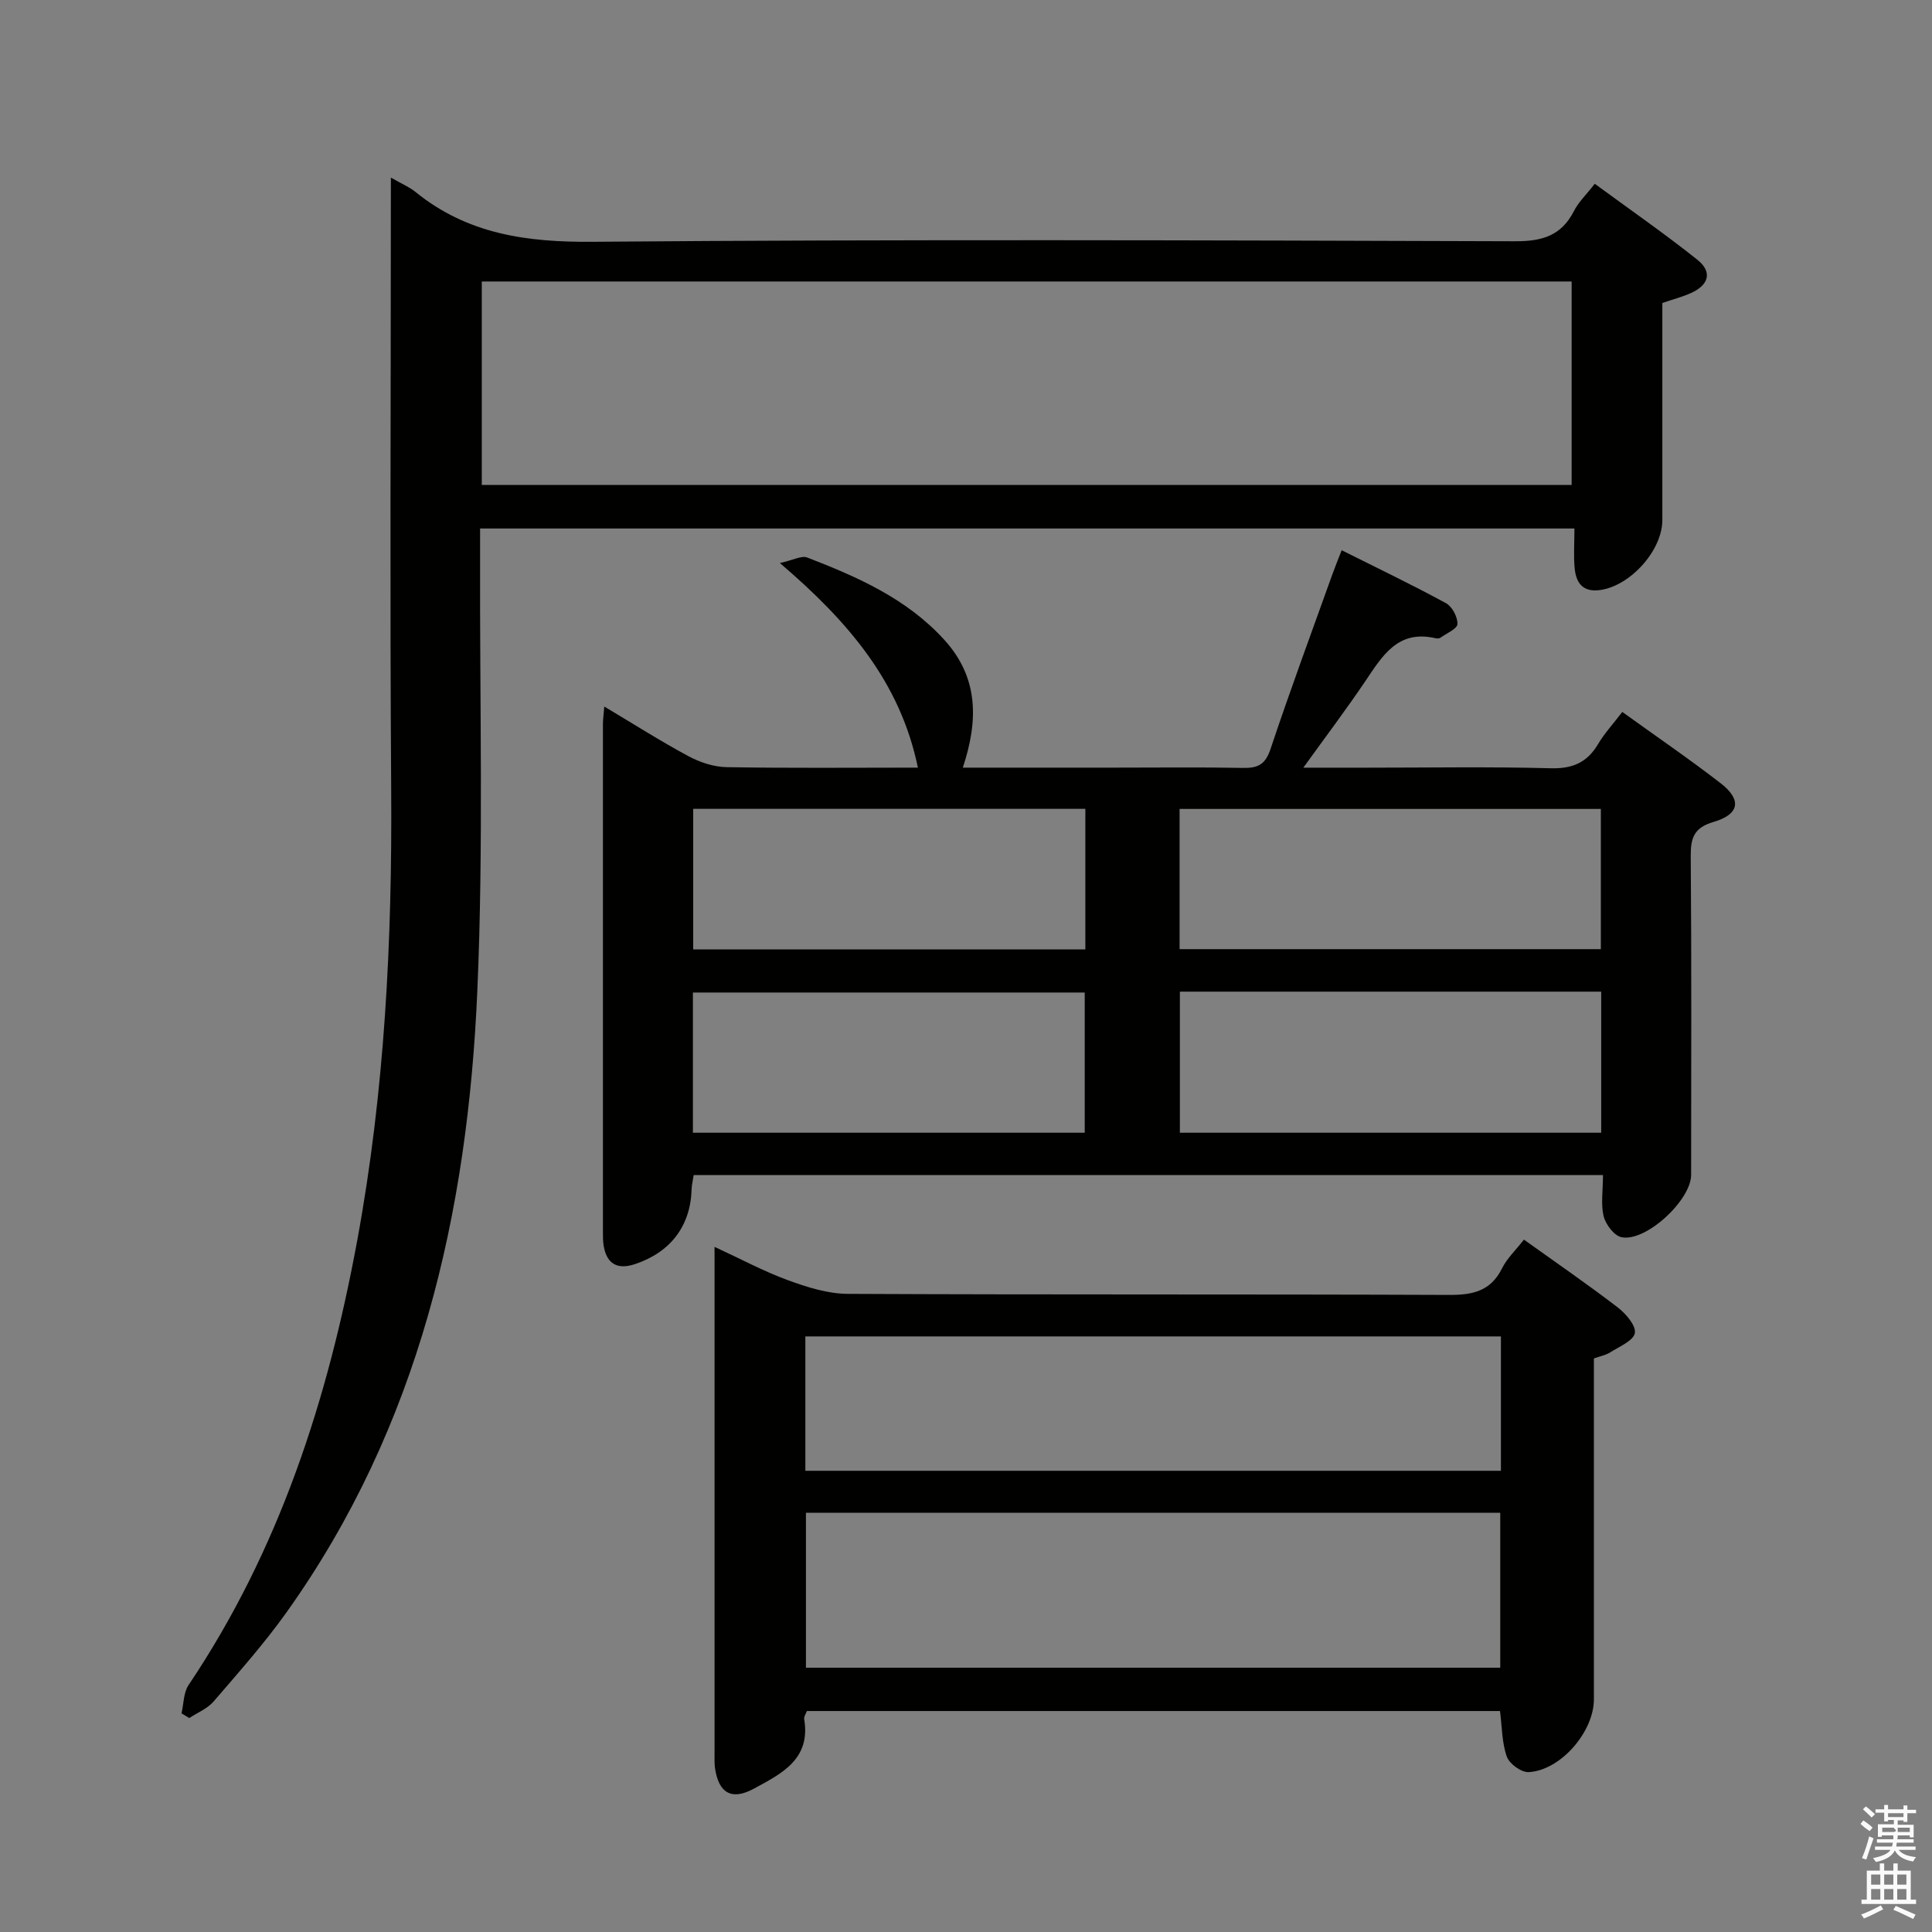 <svg enable-background="new 0 0 400 400" viewBox="0 0 400 400" xmlns="http://www.w3.org/2000/svg"><rect x="0" y="0" width="400" height="400" fill="#808080" stroke="none"/><path d="m385.2 377.6.6-.7c.6.4 1.3.9 1.9 1.5l-.6.7c-.8-.5-1.4-1-1.9-1.5zm.3 7.1c.6-1.4 1.1-2.9 1.5-4.5.3.1.6.3.9.4-.5 1.4-1 2.9-1.5 4.4zm.2-10.1.6-.6c.7.5 1.3 1.1 1.9 1.6l-.7.7c-.6-.6-1.2-1.2-1.8-1.7zm8.4-.8h.8v.9h1.8v.7h-1.8v1.8h-.8v-.3h-1.2v.9h3.3v2.6h-.8v-.4h-2.5c0 .3 0 .6-.1.8h3.4v.7h-3.5c0 .3-.1.6-.1.8h4v.7h-3.5c.7.9 1.9 1.3 3.6 1.5-.2.2-.4.5-.6.9-1.9-.3-3.2-1.1-3.8-2.3-.5 1.1-1.8 2-3.9 2.4-.2-.3-.4-.5-.6-.8 1.9-.4 3.1-.9 3.6-1.7h-3.2v-.7h3.5c.1-.2.1-.5.2-.8h-3.3v-.7h3.4c0-.2 0-.5 0-.8h-2.4v.3h-.8v-2.6h3.3v-.9h-1.2v.3h-.8v-1.8h-1.8v-.7h1.8v-.9h.8v.9h3.2zm-4.4 5.5h2.4c1-.3 0-.6 0-.9h-2.4zm1.2-3.1h3.2v-.8h-3.2zm4.4 2.2h-2.4v.9h2.5v-.9z" fill="#fafafb"/><path d="m389.2 385.8h.9v1.5h1.9v-1.5h.9v1.5h2.7v6h1.1v.9h-11.3v-.9h1.1v-6h2.7zm.2 8.7.5.8c-1.2.6-2.5 1.3-4 1.9-.2-.3-.3-.6-.6-.8 1.6-.6 3-1.3 4.1-1.9zm-2-4.3h1.9v-2.1h-1.9zm0 3.1h1.9v-2.2h-1.9zm2.7-3.1h1.9v-2.1h-1.9zm0 3.1h1.9v-2.2h-1.9zm2.4 1.3c1.4.6 2.7 1.2 4.1 1.8l-.5.9c-1.5-.7-2.8-1.4-4.1-1.9zm2.2-6.5h-1.9v2.1h1.9zm-1.9 5.2h1.9v-2.2h-1.9z" fill="#fafafb"/><g fill="#010100"><path d="m331.88 243.28c-63.15 0-125.57 0-188.26 0-.16 1.07-.4 2.01-.43 2.95-.22 7.56-4.32 13.02-11.72 15.49-3.6 1.2-5.85.01-6.49-3.8-.16-.98-.15-1.99-.15-2.99-.01-34.99-.01-69.97 0-104.96 0-.97.14-1.94.28-3.69 6.09 3.63 11.65 7.17 17.43 10.28 2.37 1.27 5.22 2.22 7.87 2.27 12.98.23 25.96.1 39.63.1-3.67-17.8-14.53-30.36-28.58-42.36 2.85-.63 4.52-1.59 5.65-1.15 10.43 4.03 20.63 8.51 28.39 17.04 7.12 7.82 7.09 16.7 3.84 26.47h31.55c8.83 0 17.66-.11 26.49.06 3.08.06 4.61-.73 5.67-3.92 4.04-12.12 8.49-24.11 12.8-36.15.55-1.53 1.16-3.03 1.93-5 7.44 3.73 14.62 7.16 21.59 10.96 1.28.69 2.43 2.87 2.38 4.32-.03.98-2.24 1.92-3.52 2.83-.24.17-.67.19-.98.12-7.88-1.86-11.08 3.7-14.65 8.99-3.88 5.74-8.05 11.27-12.76 17.8h13.24c12.66 0 25.33-.22 37.98.12 4.52.12 7.53-1.18 9.8-5 1.33-2.24 3.14-4.2 5.02-6.66 6.97 5.03 13.82 9.7 20.36 14.76 4.42 3.42 3.92 6.44-1.46 8.01-4.04 1.18-4.76 3.28-4.73 7.08.18 21.99.09 43.98.08 65.98 0 5.28-9.45 14.02-14.46 12.91-1.52-.34-3.24-2.66-3.67-4.37-.58-2.51-.12-5.27-.12-8.49zm-87.66-46.77h87.22c0-9.85 0-19.39 0-29.03-29.25 0-58.13 0-87.22 0zm.06 8.8v29.21h87.23c0-9.86 0-19.42 0-29.21-29.1 0-57.88 0-87.23 0zm-100.76-37.85v29.1h81.19c0-9.81 0-19.36 0-29.1-27.18 0-54.05 0-81.19 0zm81.06 67.06c0-9.9 0-19.59 0-29.03-27.32 0-54.22 0-81.12 0v29.03z"/><path d="m80.93 36.77c2.26 1.3 3.82 1.94 5.08 2.96 10.78 8.76 23.08 10.45 36.75 10.33 63.64-.53 127.3-.31 190.94-.11 5.58.02 9.56-1.14 12.17-6.26.95-1.87 2.57-3.4 4.31-5.64 7.22 5.3 14.42 10.29 21.24 15.73 3.14 2.5 2.41 5.21-1.3 6.88-1.79.81-3.71 1.3-5.95 2.07v44.93c0 6.31-6.63 13.66-12.93 14.51-3.55.48-4.93-1.52-5.22-4.49-.25-2.61-.05-5.27-.05-8.26-75.61 0-150.67 0-226.57 0 0 1.84.01 3.76 0 5.68-.11 29.99.73 60.02-.57 89.95-1.99 46.14-12.04 90.21-39.46 128.7-4.62 6.49-9.95 12.48-15.15 18.53-1.28 1.48-3.33 2.3-5.03 3.42-.54-.32-1.07-.64-1.61-.97.46-1.97.41-4.29 1.46-5.86 18.81-27.98 28.87-59.23 34.92-92.04 5.69-30.88 7.25-62.02 7.03-93.36-.28-40.15-.07-80.31-.07-120.47.01-1.79.01-3.6.01-6.23zm18.82 63.63h225.64c0-14.32 0-28.21 0-42.12-75.4 0-150.35 0-225.64 0z"/><path d="m315.51 256.65c6.76 4.84 13.2 9.26 19.39 14.01 1.69 1.29 3.84 3.77 3.58 5.33-.27 1.58-3.2 2.79-5.08 3.99-.94.6-2.13.81-3.4 1.27v70.57c0 6.72-6.88 14.73-13.51 15.08-1.51.08-3.99-1.72-4.51-3.19-1.03-2.87-.99-6.12-1.42-9.46-47.74 0-95.51 0-143.5 0-.18.51-.65 1.14-.56 1.68 1.41 8.35-4.78 11.33-10.43 14.4-4.6 2.5-7.28.9-8.03-4.22-.14-.98-.1-1.99-.1-2.99 0-33.82 0-67.64 0-101.46 0-.82 0-1.64 0-3.51 5.46 2.52 10.21 5.08 15.22 6.91 3.95 1.44 8.22 2.8 12.36 2.82 41.48.2 82.97.05 124.45.22 4.93.02 8.65-.76 11.01-5.5 1-2.03 2.77-3.69 4.53-5.95zm-148.65 56.55v32.08h143.75c0-10.87 0-21.42 0-32.08-48.02 0-95.65 0-143.75 0zm-.12-36.51v27.82h144.01c0-9.39 0-18.47 0-27.82-47.97 0-95.7 0-144.01 0z"/></g></svg>
